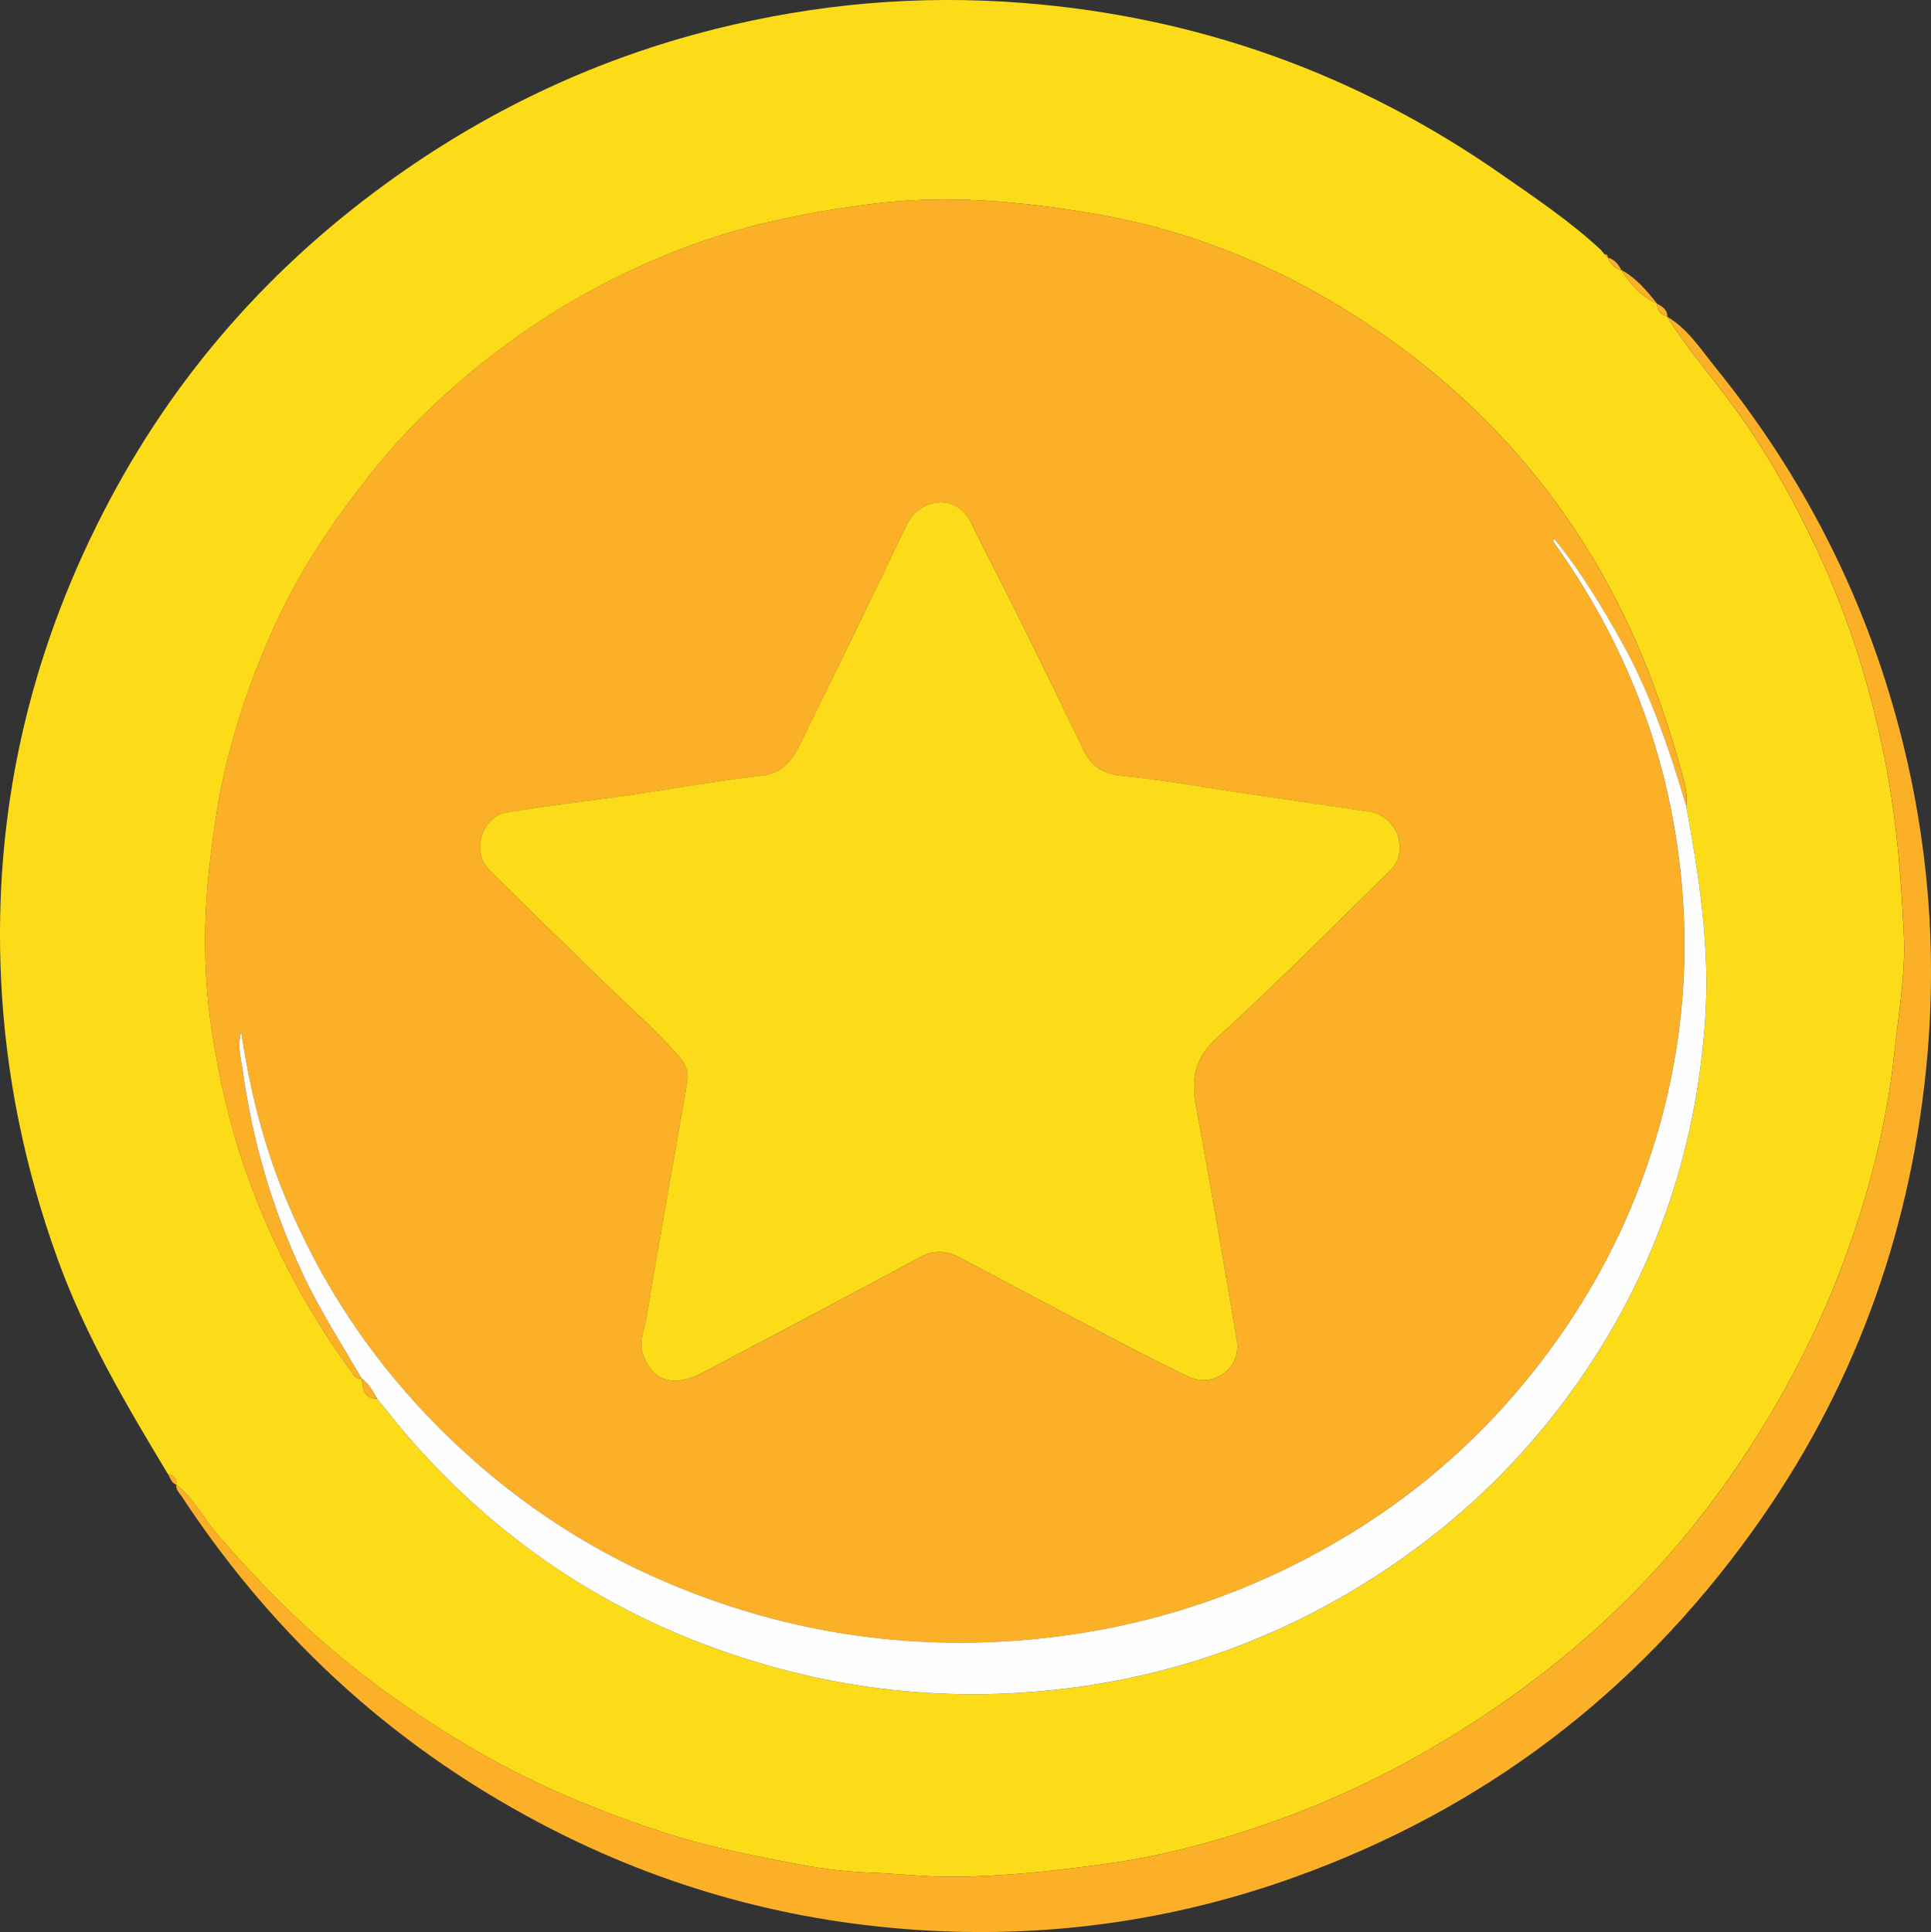 <?xml version="1.0" encoding="UTF-8"?>
<svg id="Layer_1" data-name="Layer 1" xmlns="http://www.w3.org/2000/svg" viewBox="0 0 585.59 585.84">
  <rect x="0" y="0" width="585.59" height="585.84" fill="#333333" stroke="none"/>
  <defs>
    <style>
      .cls-1 {
        fill: #fcdc18;
      }

      .cls-1, .cls-2, .cls-3 {
        stroke-width: 0px;
      }

      .cls-2 {
        fill: #fbb028;
      }

      .cls-3 {
        fill: #fefefe;
      }
    </style>
  </defs>
  <path class="cls-1" d="M50.94,447c-12.62-20.95-25.04-41.97-33.42-65.11C7.54,354.34,1.67,326.03.31,296.7c-2.32-49.99,8.26-97.07,31.07-141.47,21.22-41.31,51.07-75.13,88.97-101.93,29.38-20.78,61.46-35.7,96.34-44.45,30.71-7.7,61.85-10.46,93.51-7.96,52.99,4.17,101.17,21.43,144.78,51.74,10.51,7.31,21.14,14.44,30.56,23.19.34.43.69.86,1.03,1.28,0,0-.02-.03-.02-.03.34.34.68.68,1.02,1.02,0,0-.02-.02-.02-.02.88,1.84,2.09,3.31,4.15,3.9,0,0,.06-.07.06-.07,2.67,4.37,6,8.04,10.77,10.17,0,0,.02.03.02.03-.09,2.18,1.2,3.28,3.07,3.93,0,0-.04,0-.04,0,5.14,8.27,11.42,15.79,17.29,23.44,11.23,14.63,20.22,30.43,27.98,46.91,10.04,21.31,16.99,43.71,21.33,66.97,3.11,16.66,4.4,33.41,5.17,50.25.54,11.97-1.62,23.77-2.87,35.62-2.16,20.5-7.14,40.33-14.06,59.74-8.39,23.54-19.79,45.46-33.87,66.1-10.81,15.84-23.09,30.4-36.89,43.59-16.81,16.06-35.5,29.73-55.64,41.48-15.29,8.92-31.29,16.35-47.85,22.21-16.2,5.73-32.84,10.32-50,12.71-15.95,2.22-31.87,4.01-48.01,4.04-8,.01-15.9-.96-23.87-1.24-7.25-.25-14.55-1.1-21.67-2.46-13.48-2.57-26.97-5.14-40.09-9.36-20.57-6.61-40.41-14.81-59.08-25.75-14.63-8.57-28.54-18.11-41.55-29.03-12.9-10.82-24.53-22.81-35.57-35.49-4.44-5.1-7.46-11.35-12.88-15.61,0,0-.02.05-.02.05.26-1.93-.71-2.89-2.51-3.19ZM109.67,418.05c.44,2.89.53,6.06,4.68,6.09,3.79,4.6,7.43,9.33,11.4,13.77,29.52,33.09,65.59,55.52,108.39,67.47,31.29,8.73,62.92,10.55,94.83,5.88,31.4-4.6,60.64-15.64,87.47-32.78,28.3-18.08,51.38-41.32,69.06-69.88,18.92-30.57,29.24-63.84,31.64-99.69,1.46-21.81-1.86-43.13-5.76-64.42.16-2.32.12-4.57-.49-6.9-5.05-19.14-11.54-37.67-20.61-55.36-15.51-30.25-36.95-55.49-63.97-75.79-28.23-21.21-59.57-35.7-94.74-41.67-22.35-3.79-44.5-5.82-67.2-2.94-20.5,2.61-40.45,6.75-59.66,14.37-19.34,7.67-37.37,17.74-53.92,30.32-14.41,10.96-27.5,23.37-38.76,37.62-11.13,14.09-21.11,28.89-28.61,45.27-6.02,13.15-10.86,26.69-14.4,40.72-2.8,11.11-4.4,22.38-5.63,33.75-1.75,16.13-1.62,32.34.76,48.21,2.13,14.14,5.27,28.22,10.02,41.97,7.68,22.21,18.34,42.62,32.14,61.51.88,1.21,1.45,2.71,3.37,2.39v.09Z"/>
  <path class="cls-2" d="M53.47,450.15c5.42,4.26,8.44,10.51,12.88,15.61,11.04,12.68,22.68,24.67,35.57,35.49,13.01,10.92,26.93,20.46,41.55,29.03,18.67,10.93,38.51,19.14,59.08,25.75,13.13,4.22,26.61,6.79,40.09,9.36,7.13,1.36,14.42,2.21,21.67,2.46,7.96.28,15.87,1.25,23.87,1.24,16.14-.02,32.06-1.82,48.01-4.04,17.17-2.39,33.81-6.98,50-12.71,16.57-5.86,32.57-13.3,47.85-22.21,20.14-11.75,38.83-25.42,55.64-41.48,13.79-13.18,26.08-27.75,36.89-43.59,14.08-20.64,25.48-42.56,33.87-66.1,6.92-19.41,11.9-39.24,14.06-59.74,1.25-11.85,3.41-23.65,2.87-35.62-.76-16.84-2.06-33.59-5.17-50.25-4.34-23.26-11.29-45.65-21.33-66.97-7.77-16.48-16.75-32.28-27.98-46.91-5.87-7.65-12.15-15.17-17.29-23.44,6.28,3.71,10.12,9.82,14.52,15.25,26.46,32.63,45.25,69.24,55.91,109.91,8.9,33.98,11.61,68.5,8.02,103.46-5.23,51.08-22.54,97.74-52.47,139.45-35.43,49.38-81.76,84.59-139.09,105.15-34.58,12.4-70.29,17.85-106.91,16.34-41.26-1.69-80.49-11.78-117.42-30.5-46.76-23.71-84.33-57.66-113.11-101.41-.71-1.08-1.81-2.02-1.58-3.53Z"/>
  <path class="cls-2" d="M502.55,92.08c-4.78-2.14-8.11-5.8-10.77-10.17,4.5,2.43,7.64,6.29,10.77,10.17Z"/>
  <path class="cls-2" d="M491.71,81.97c-2.05-.59-3.27-2.07-4.15-3.9,2.03.61,3.3,2.03,4.15,3.9Z"/>
  <path class="cls-2" d="M505.64,96.04c-1.87-.65-3.16-1.75-3.07-3.93,1.59.86,3.12,1.78,3.07,3.93Z"/>
  <path class="cls-2" d="M50.94,447c1.8.3,2.78,1.26,2.51,3.19-1.53-.52-1.78-2.04-2.51-3.19Z"/>
  <path class="cls-2" d="M486.58,77.1c-.34-.43-.69-.85-1.03-1.28.34.43.69.85,1.03,1.28Z"/>
  <path class="cls-2" d="M487.59,78.09c-.34-.34-.68-.68-1.02-1.02.68,0,1.05.32,1.02,1.02Z"/>
  <path class="cls-2" d="M109.66,417.95c-1.92.32-2.49-1.18-3.37-2.39-13.8-18.9-24.46-39.3-32.14-61.51-4.75-13.76-7.9-27.83-10.02-41.97-2.38-15.87-2.51-32.08-.76-48.21,1.23-11.37,2.83-22.64,5.63-33.75,3.54-14.03,8.38-27.57,14.4-40.72,7.51-16.39,17.48-31.19,28.61-45.27,11.26-14.25,24.35-26.66,38.76-37.62,16.55-12.58,34.58-22.65,53.92-30.32,19.21-7.61,39.16-11.76,59.66-14.37,22.7-2.89,44.85-.85,67.2,2.94,35.17,5.96,66.5,20.46,94.74,41.67,27.02,20.3,48.47,45.54,63.97,75.79,9.07,17.69,15.57,36.22,20.61,55.36.62,2.34.65,4.58.49,6.9-5.1-17.23-10.83-34.2-19.66-49.97-6.04-10.78-12.4-21.33-20.45-31.21-.15.67-.26.87-.2.95,20.74,28.86,33.71,60.85,38.13,96.14,4.21,33.6.36,66.33-11.52,98.09-7.74,20.69-18.58,39.57-32.26,56.92-15.61,19.79-34.18,36.32-55.54,49.43-31.1,19.07-65,29.95-101.54,32.66-36.7,2.72-71.92-3.18-105.7-17.45-25.81-10.91-48.65-26.42-68.59-46.19-20.83-20.65-36.79-44.48-47.88-71.64-6.37-15.61-10.42-31.81-13.04-49.41-1.2,4.67-.02,8.2.46,11.72,2.94,21.35,8.89,41.81,18.04,61.37,5.22,11.17,11.85,21.48,18.04,32.07ZM424.5,256.61c0-5.13-4.21-9.8-9.32-10.53-13.42-1.93-26.82-3.94-40.23-5.91-11.45-1.69-22.87-3.79-34.37-4.88-5.88-.56-9.52-2.75-12.01-7.94-6.69-13.96-13.54-27.85-20.41-41.72-4.49-9.07-9.25-18.01-13.67-27.11-4.39-9.03-15.47-7.9-19.77,1.13-10.62,22.25-21.45,44.4-32.34,66.53-2.24,4.54-5.37,8.31-11.06,8.96-6.4.72-12.78,1.69-19.16,2.64-7.03,1.05-14.03,2.3-21.07,3.3-12.44,1.78-24.95,3.16-37.33,5.25-7.71,1.3-10.91,11.89-5.43,17.38,11.13,11.15,22.47,22.09,33.73,33.1,8.05,7.87,16.59,15.22,24.01,23.73,1.89,2.17,2.83,4.57,2.36,7.29-4.13,23.95-8.42,47.87-12.43,71.85-.59,3.53-2.3,7.13-1.06,10.78,2.62,7.69,8.5,10.89,18.41,5.66,21.88-11.56,43.79-23.07,65.56-34.84,4.35-2.35,8.17-2.06,12.2.06,13.3,7.03,26.55,14.15,39.88,21.12,9.83,5.15,19.64,10.38,29.69,15.08,7.52,3.52,15.83-2.91,14.46-11.02-3.99-23.66-8.02-47.31-12.37-70.9-1.52-8.24-.63-14.6,6.2-20.81,16.73-15.2,32.69-31.25,48.83-47.1,3.11-3.05,7.06-5.85,6.71-11.1Z"/>
  <path class="cls-3" d="M109.66,417.95c-6.2-10.59-12.83-20.91-18.04-32.07-9.15-19.57-15.1-40.02-18.04-61.37-.48-3.52-1.66-7.05-.46-11.72,2.62,17.6,6.67,33.8,13.04,49.41,11.09,27.17,27.05,50.99,47.88,71.64,19.94,19.77,42.78,35.29,68.59,46.19,33.78,14.28,69,20.17,105.7,17.45,36.54-2.71,70.44-13.59,101.54-32.66,21.36-13.1,39.93-29.63,55.54-49.43,13.68-17.35,24.53-36.23,32.26-56.92,11.88-31.75,15.73-64.49,11.52-98.09-4.42-35.29-17.4-67.27-38.13-96.14-.06-.08.05-.27.2-.95,8.06,9.88,14.41,20.42,20.45,31.21,8.83,15.77,14.56,32.74,19.66,49.97,3.9,21.3,7.22,42.61,5.76,64.42-2.4,35.85-12.72,69.12-31.64,99.69-17.68,28.56-40.76,51.8-69.06,69.88-26.83,17.15-56.07,28.18-87.47,32.78-31.9,4.67-63.54,2.86-94.83-5.88-42.81-11.95-78.87-34.37-108.39-67.47-3.96-4.44-7.61-9.17-11.4-13.77-1.29-2.24-2.47-4.57-4.68-6.09v-.09Z"/>
  <path class="cls-2" d="M109.67,418.05c2.22,1.53,3.39,3.86,4.68,6.09-4.16-.04-4.24-3.2-4.68-6.09Z"/>
  <path class="cls-1" d="M424.5,256.6c.35,5.25-3.6,8.05-6.71,11.1-16.14,15.85-32.1,31.9-48.83,47.1-6.83,6.21-7.72,12.57-6.2,20.81,4.35,23.59,8.38,47.24,12.37,70.9,1.37,8.1-6.94,14.53-14.46,11.02-10.05-4.7-19.85-9.94-29.69-15.08-13.33-6.97-26.58-14.09-39.88-21.12-4.03-2.13-7.85-2.41-12.2-.06-21.77,11.76-43.68,23.28-65.56,34.84-9.91,5.24-15.79,2.04-18.41-5.66-1.24-3.65.47-7.25,1.06-10.78,4.01-23.97,8.31-47.89,12.43-71.85.47-2.72-.47-5.11-2.36-7.29-7.42-8.51-15.96-15.87-24.01-23.73-11.26-11.01-22.6-21.96-33.73-33.1-5.48-5.49-2.28-16.07,5.43-17.38,12.39-2.09,24.89-3.47,37.33-5.25,7.04-1.01,14.04-2.25,21.07-3.3,6.37-.95,12.75-1.92,19.16-2.64,5.69-.64,8.82-4.41,11.06-8.96,10.89-22.12,21.73-44.27,32.34-66.53,4.31-9.03,15.39-10.16,19.77-1.13,4.42,9.1,9.18,18.04,13.67,27.11,6.87,13.87,13.72,27.76,20.41,41.72,2.49,5.19,6.14,7.39,12.01,7.94,11.51,1.09,22.92,3.19,34.37,4.88,13.41,1.97,26.82,3.98,40.23,5.91,5.11.73,9.32,5.4,9.31,10.53Z"/>
</svg>